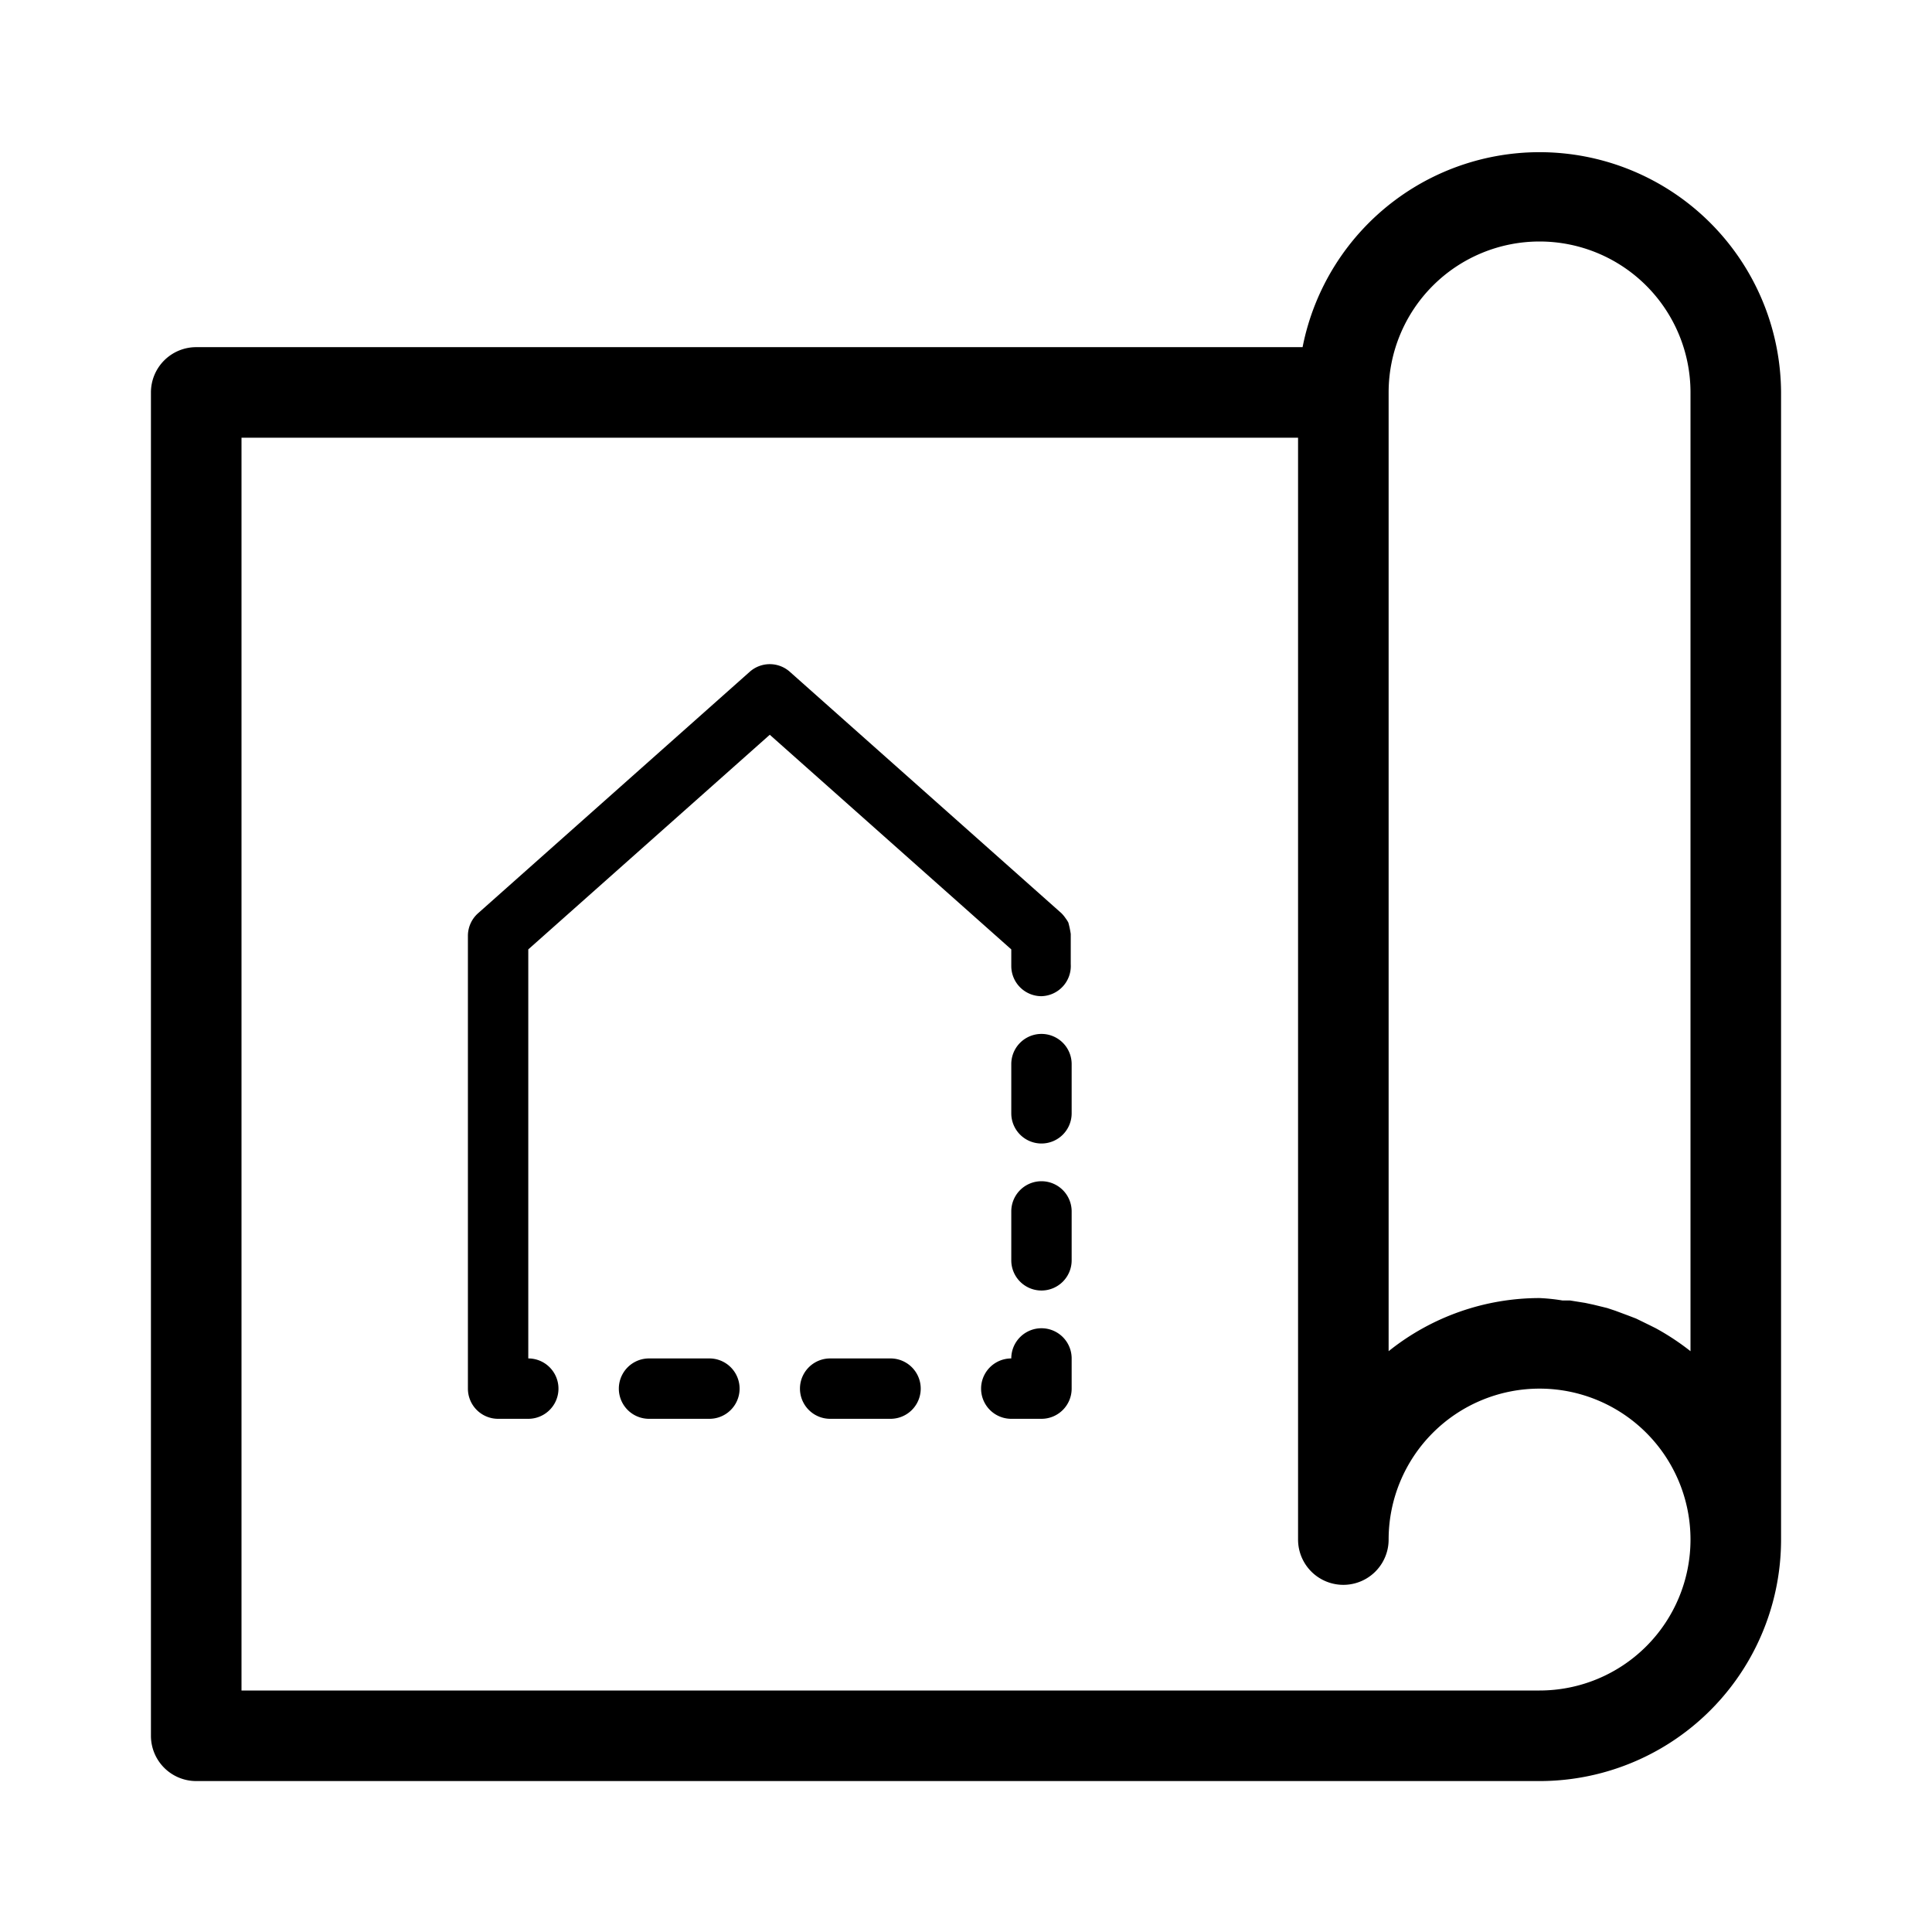 <svg xmlns="http://www.w3.org/2000/svg" viewBox="0 0 64 64"><path d="M5 13v44.5A1.5 1.5 0 006.5 59H51a8 8 0 008-8V13a8 8 0 00-15.85-1.5H6.5A1.5 1.5 0 005 13zm51 31.76a8.23 8.23 0 00-1.15-.76l-.2-.1-.45-.22-.26-.1-.43-.16-.27-.09-.45-.11-.28-.06-.5-.08h-.25A6.34 6.34 0 0051 43a8 8 0 00-5 1.76V13a5 5 0 0110 0zM8 14.5h35V51a1.5 1.5 0 003 0 5 5 0 115 5H8z"/><path d="M34.5 33a1 1 0 01-1-1v-.55l-8-7.11-8 7.11V45a1 1 0 010 2h-1a1 1 0 01-1-1V31a1 1 0 01.34-.75l9-8a1 1 0 011.32 0l9 8a1.15 1.15 0 01.14.17 1.1 1.1 0 01.09.14 3 3 0 01.08.38v1A1 1 0 0134.5 33zM34.5 42.75a1 1 0 01-1-1v-1.62a1 1 0 112 0v1.62a1 1 0 01-1 1zM34.5 37.88a1 1 0 01-1-1v-1.63a1 1 0 012 0v1.63a1 1 0 01-1 1zM34.5 47h-1a1 1 0 010-2 1 1 0 012 0v1a1 1 0 01-1 1zM21.5 45h2a1 1 0 010 2h-2a1 1 0 010-2zM27.5 45h2a1 1 0 010 2h-2a1 1 0 010-2z"/></svg>